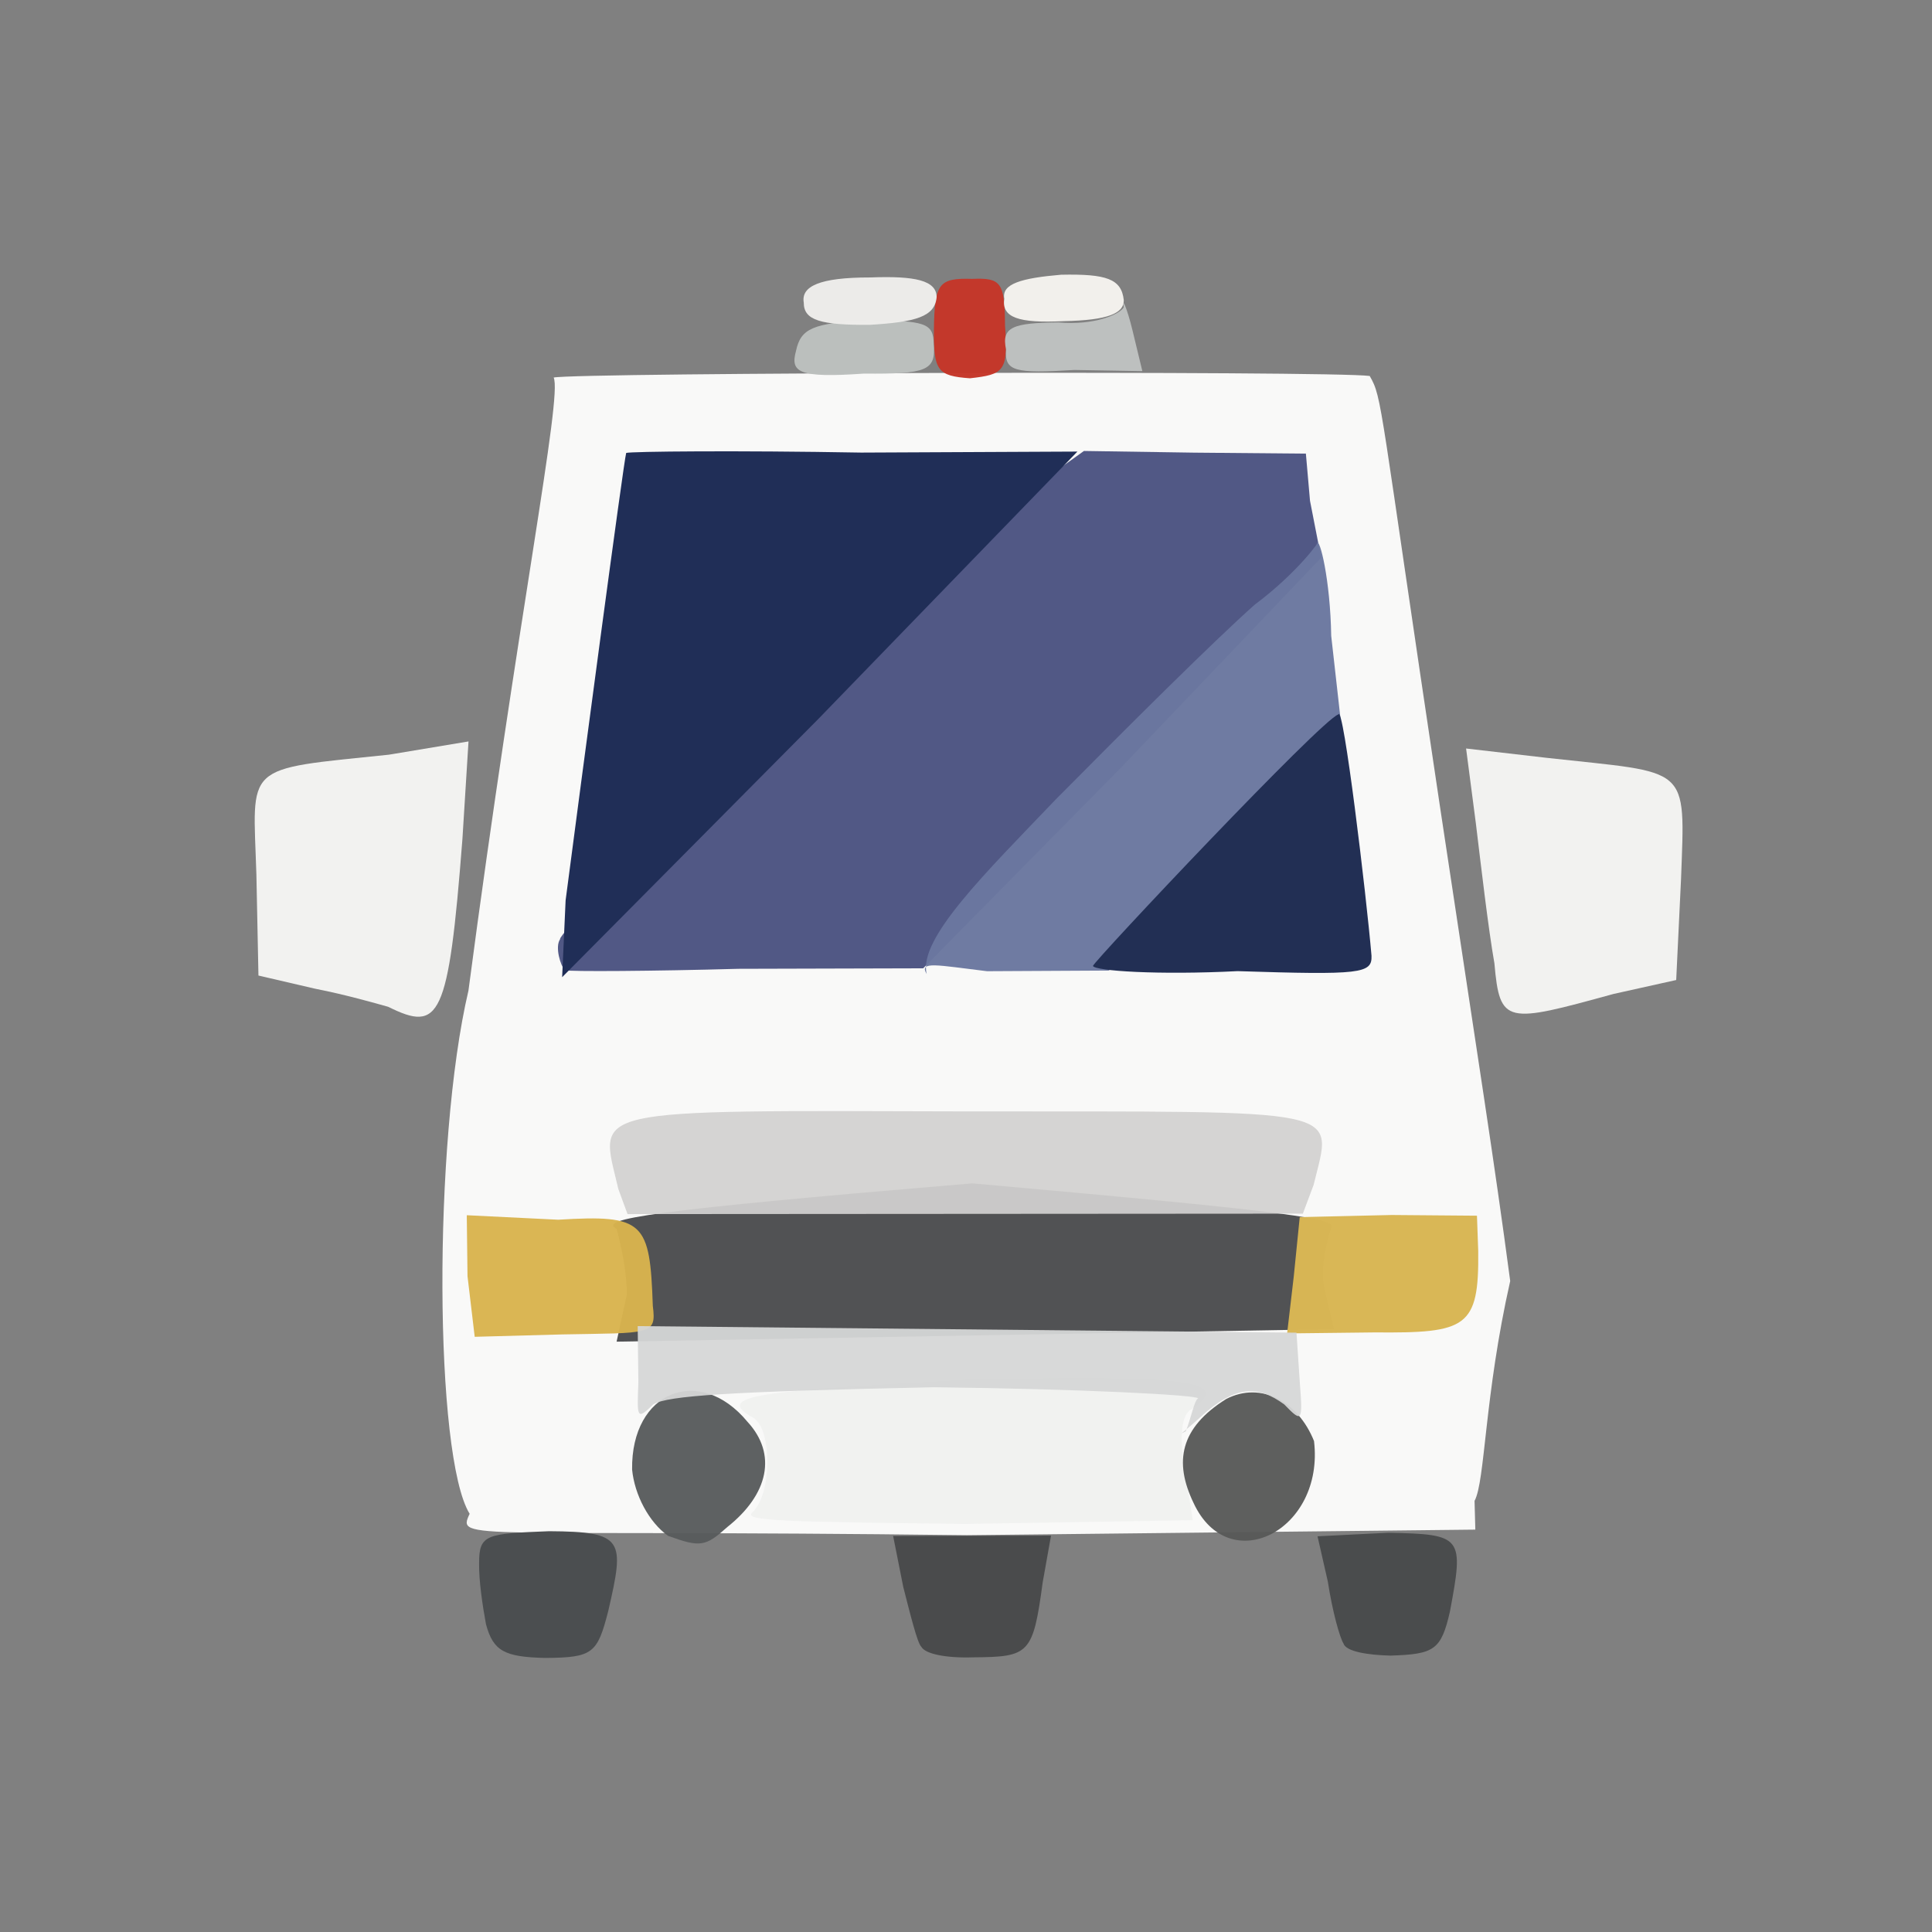<?xml version="1.0" ?>
<svg xmlns="http://www.w3.org/2000/svg" version="1.1" width="224" height="224">
  <rect width="100%" height="100%" fill="#808080" stroke="none"/>
  <defs/>
  <g>
    <path d="M 54.451 175.513 C 50.36 168.902 50.171 132.476 54.313 114.853 C 60.011 71.635 65.238 45.882 64.191 43.774 C 66.671 43.19 154.506 42.982 158.805 43.591 C 160.303 46.188 159.852 46.181 166.979 93.685 C 171.587 124.262 173.216 134.39 175.096 148.526 C 172.087 161.858 172.206 171.71 170.963 174.016 L 171.052 177.348 L 112.1 177.991 C 53.837 177.283 52.965 178.718 54.451 175.513" stroke-width="0.0" fill="rgb(249, 249, 248)" opacity="0.995"/>
    <path d="M 87.229 175.361 C 89.58 173.125 89.484 165.641 87.352 164.395 C 82.569 161.724 88.143 161.3 112.663 159.937 C 137.674 159.465 142.913 160.005 138.23 163.352 C 136.924 163.873 136.761 166.671 137.283 169.924 L 138.295 176.253 L 111.889 176.687 C 91.456 176.437 86.017 176.371 87.229 175.361" stroke-width="1.0" fill="rgb(240, 241, 240)" opacity="0.921"/>
    <path d="M 45.013 116.732 C 43.533 116.321 40.18 115.347 36.516 114.629 L 29.965 113.106 L 29.727 101.409 C 29.33 88.457 28 89.275 45.094 87.499 L 54.32 85.964 L 53.612 97.31 C 51.996 118.188 50.974 119.686 45.013 116.732" stroke-width="1.0" fill="rgb(244, 244, 242)" opacity="0.976"/>
    <path d="M 173.265 111.689 C 172.558 107.714 171.709 100.352 171.114 95.46 L 169.981 86.782 L 179.319 87.864 C 196.0 89.718 195.387 88.506 194.903 101.92 L 194.342 113.625 L 187.064 115.244 C 174.64 118.654 173.888 118.837 173.265 111.689" stroke-width="1.0" fill="rgb(244, 244, 242)" opacity="0.977"/>
    <path d="M 56.345 188.314 C 55.954 186.205 55.51 183.235 55.549 181.263 C 55.536 177.864 56.402 177.818 63.67 177.531 C 72.395 177.583 72.423 178.528 70.528 186.759 C 69.259 191.714 68.755 192.186 63.206 192.225 C 58.489 192.113 57.187 191.435 56.345 188.314" stroke-width="1.0" fill="rgb(75, 78, 80)" opacity="0.991"/>
    <path d="M 106.822 190.934 C 106.349 190.496 105.517 187.069 104.724 183.986 L 103.551 178.082 L 121.859 178.042 L 120.891 183.466 C 119.769 191.796 119.337 192.109 112.832 192.155 C 109.739 192.259 107.279 191.775 106.822 190.934" stroke-width="1.0" fill="rgb(74, 75, 76)" opacity="0.981"/>
    <path d="M 155.771 190.559 C 155.334 189.865 154.485 186.844 153.953 183.378 L 152.757 178.121 L 160.967 177.711 C 169.614 177.881 169.735 178.165 168.104 186.866 C 167.086 191.294 166.302 191.795 161.231 191.953 C 158.655 191.897 156.06 191.494 155.771 190.559" stroke-width="1.0" fill="rgb(74, 76, 77)" opacity="0.993"/>
    <path d="M 77.461 178.073 C 75.219 176.473 73.575 173.31 73.288 170.392 C 73.153 161.24 81.151 158.179 86.661 164.843 C 90.14 168.613 89.08 173.278 84.332 177.043 C 81.798 179.305 81.238 179.44 77.461 178.073" stroke-width="1.0" fill="rgb(87, 90, 91)" opacity="0.956"/>
    <path d="M 138.375 174.238 C 136.102 169.501 136.795 165.571 142.163 162.205 C 146.226 160.109 150.523 162.506 152.35 167.08 C 153.591 177.453 142.475 183.106 138.375 174.238" stroke-width="1.0" fill="rgb(88, 89, 88)" opacity="0.958"/>
    <path d="M 72.693 150.031 C 72.629 147.851 72.344 145.716 71.495 142.472 C 69.326 141.328 75.059 140.354 112.716 137.201 C 150.807 140.579 155.205 141.335 154.303 142.422 C 153.58 144.881 153.113 147.224 153.54 149.347 L 154.653 154.098 L 71.49 155.555 L 72.693 150.031" stroke-width="1.0" fill="rgb(77, 78, 80)" opacity="0.975"/>
    <path d="M 108.28 38.143 C 108.358 32.858 108.845 32.211 112.727 32.334 C 116.054 32.191 116.504 32.736 116.523 37.731 C 116.922 43.088 116.389 43.412 112.458 43.86 C 108.688 43.588 108.227 42.994 108.28 38.143" stroke-width="1.0" fill="rgb(197, 54, 41)" opacity="0.969"/>
    <path d="M 92.293 40.676 C 92.847 38.067 94.265 37.473 100.549 37.12 C 107.182 37.198 108.237 37.391 108.256 39.883 C 108.535 42.965 107.436 43.385 100.174 43.316 C 92.524 43.852 91.614 43.144 92.293 40.676" stroke-width="1.0" fill="rgb(188, 192, 190)" opacity="0.99"/>
    <path d="M 116.648 40.521 C 116.072 37.922 117.44 37.428 122.703 37.383 C 126.96 37.762 129.877 36.406 130.289 35.626 C 130.033 34.335 130.659 35.651 131.297 38.273 L 132.447 43.028 L 124.552 42.893 C 117.64 43.325 116.447 43.05 116.648 40.521" stroke-width="1.0" fill="rgb(190, 193, 192)" opacity="0.982"/>
    <path d="M 71.691 137.855 C 69.503 128.369 67.076 128.735 112.12 128.858 C 156.88 128.897 154.494 128.269 152.304 137.378 L 151.054 140.713 L 72.758 140.765 L 71.691 137.855" stroke-width="1.0" fill="rgb(210, 209, 208)" opacity="0.93"/>
    <path d="M 65.475 112.487 C 65 111.967 64.316 109.819 64.937 108.889 C 64.592 107.866 99.589 73.822 117.831 57.899 L 125.675 52.286 L 138.465 52.481 L 151.406 52.595 L 151.885 58.064 L 153.173 64.667 L 130.047 88.924 L 107.036 112.268 L 85.585 112.326 C 75.97 112.597 65.899 112.667 65.475 112.487" stroke-width="0.0" fill="rgb(80, 87, 132)" opacity="0.992"/>
    <path d="M 149.998 148.024 L 150.694 141.116 L 161.35 140.869 L 171.242 140.951 L 171.388 145.042 C 171.492 153.944 170.047 154.575 159.423 154.482 L 149.23 154.6 L 149.998 148.024" stroke-width="1.0" fill="rgb(216, 182, 84)" opacity="0.988"/>
    <path d="M 54.203 147.952 L 54.12 140.896 L 64.718 141.417 C 74.723 140.804 75.35 141.67 75.689 151.409 C 76.132 154.857 75.423 154.516 65.129 154.717 L 55.039 154.992 L 54.203 147.952" stroke-width="1.0" fill="rgb(217, 180, 78)" opacity="0.961"/>
    <path d="M 137.477 165.954 C 138.115 164.38 138.457 162.391 138.898 162.137 C 139.074 161.749 125.33 161.03 108.288 160.84 C 84.114 161.347 77.499 161.834 75.76 162.804 C 73.79 164.735 73.864 164.367 74.015 160.257 L 73.935 153.752 L 150.316 154.51 L 150.709 160.381 C 151.077 165 150.894 164.877 148.896 162.83 C 145.853 160.614 143.243 160.546 139.111 164.362 C 137.1 166.193 136.489 166.464 137.477 165.954" stroke-width="1.0" fill="rgb(214, 215, 215)" opacity="0.943"/>
    <path d="M 93.19 35.087 C 92.863 33.203 94.988 32.161 100.886 32.168 C 106.153 31.966 108.555 32.523 108.599 34.429 C 108.404 36.728 106.185 37.341 100.808 37.665 C 95.204 37.69 93.181 37.166 93.19 35.087" stroke-width="1.0" fill="rgb(239, 238, 236)" opacity="0.969"/>
    <path d="M 116.437 34.624 C 116.12 32.905 118.426 32.243 123.023 31.852 C 128.303 31.741 130.021 32.338 130.292 34.784 C 130.345 36.316 128.486 37.133 123.356 37.232 C 118.062 37.499 116.11 36.815 116.437 34.624" stroke-width="1.0" fill="rgb(244, 242, 238)" opacity="0.983"/>
    <path d="M 65.578 104.388 C 67.358 90.744 72.301 53.567 72.601 52.515 C 73.146 52.338 85.337 52.217 99.858 52.474 L 124.916 52.357 L 94.871 83.365 L 65.176 113.297 L 65.578 104.388" stroke-width="1.0" fill="rgb(32, 46, 87)" opacity="1.0"/>
    <path d="M 107.445 112.933 C 106.423 108.858 114.263 101.21 122.363 92.732 C 130.687 84.317 140.796 74.26 145.488 70.095 C 150.424 66.421 153.238 62.479 152.665 62.979 C 152.992 62.175 154.24 67.226 154.343 73.722 L 155.485 83.887 L 144.138 101.974 L 128.548 112.529 L 114.438 112.604 C 108.668 111.91 106.507 111.387 107.445 112.933" stroke-width="0.0" fill="rgb(107, 120, 160)" opacity="0.97"/>
    <path d="M 126.719 111.992 C 126.929 111.327 153.272 83.363 155.178 82.831 C 155.738 81.519 158.407 103.664 159.015 110.815 C 159.092 112.883 157.801 113.055 143.485 112.595 C 134.311 113.063 126.907 112.571 126.719 111.992" stroke-width="1.0" fill="rgb(34, 47, 84)" opacity="1"/>
  </g>
</svg>
